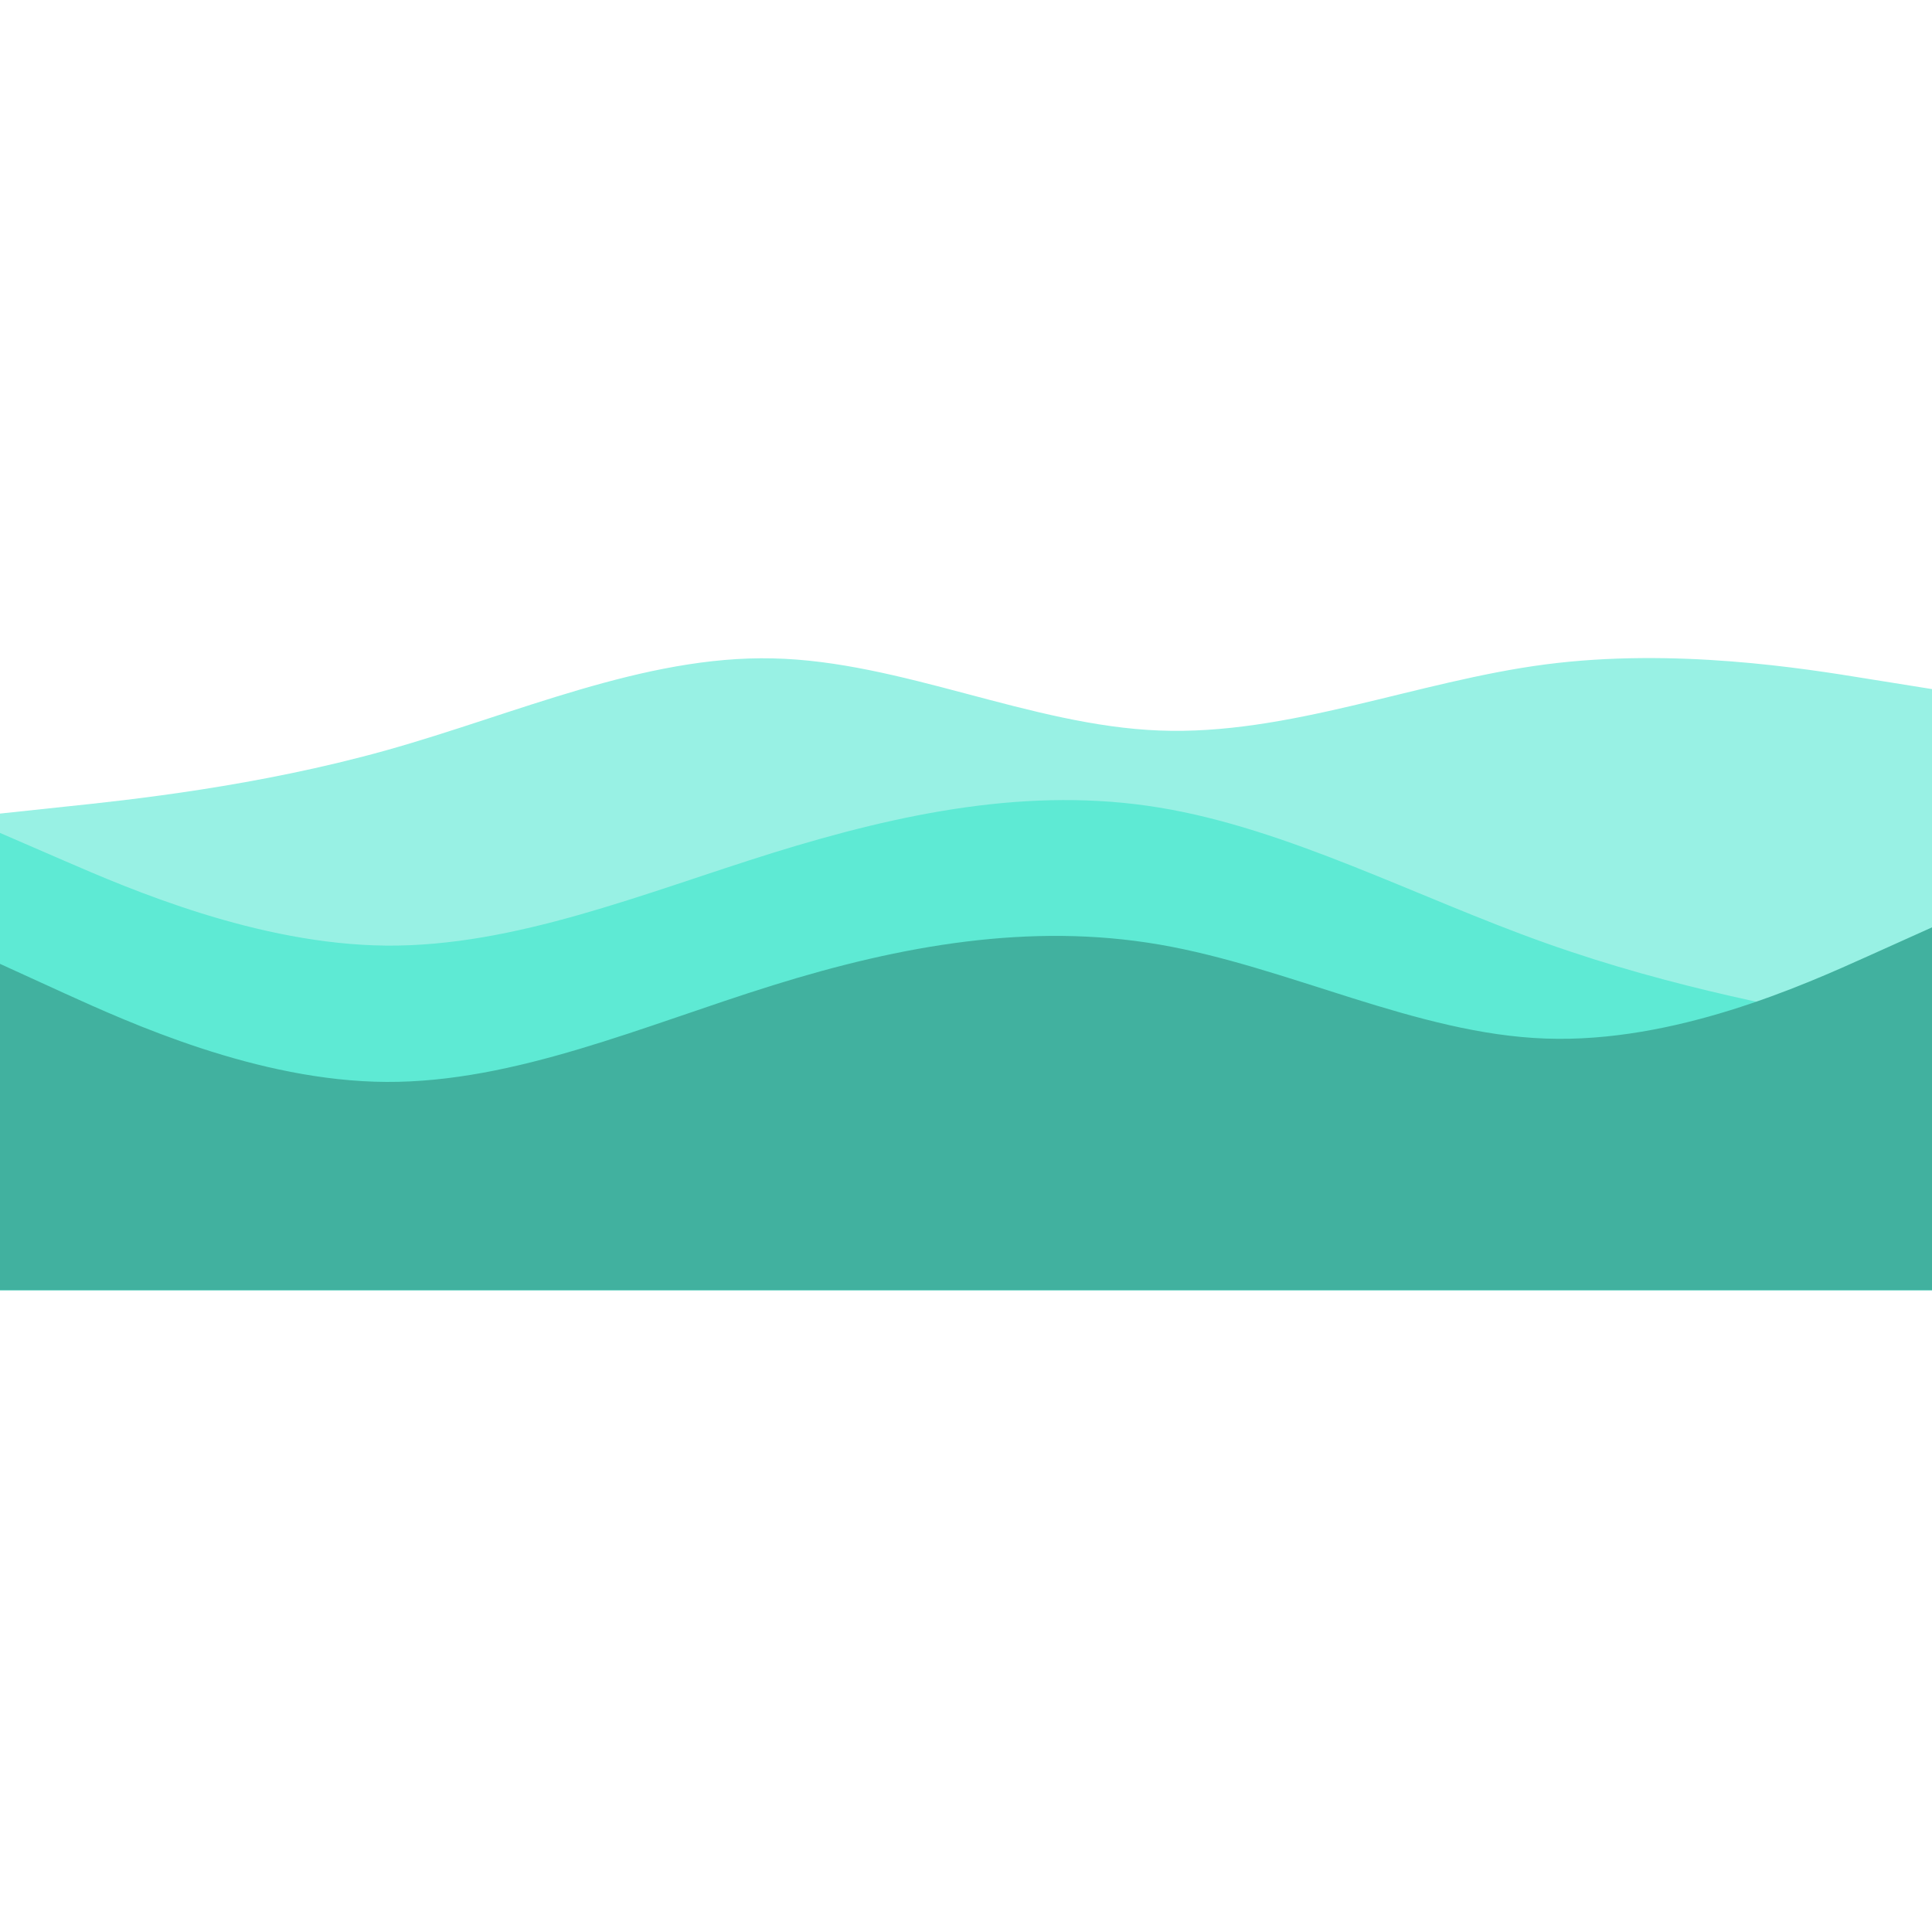 <svg id="visual" viewBox="0 0 900 900" width="100" height="100" xmlns="http://www.w3.org/2000/svg" xmlns:xlink="http://www.w3.org/1999/xlink" version="1.1"><path d="M0 379L30 375.8C60 372.7 120 366.3 180 349.5C240 332.7 300 305.3 360 306.7C420 308 480 338 540 340.3C600 342.7 660 317.3 720 309.5C780 301.7 840 311.3 870 316.2L900 321L900 601L870 601C840 601 780 601 720 601C660 601 600 601 540 601C480 601 420 601 360 601C300 601 240 601 180 601C120 601 60 601 30 601L0 601Z" fill="#98f1e4"></path><path d="M0 388L30 401C60 414 120 440 180 440.5C240 441 300 416 360 397.3C420 378.7 480 366.3 540 376.2C600 386 660 418 720 439.3C780 460.7 840 471.3 870 476.7L900 482L900 601L870 601C840 601 780 601 720 601C660 601 600 601 540 601C480 601 420 601 360 601C300 601 240 601 180 601C120 601 60 601 30 601L0 601Z" fill="#5eead4"></path><path d="M0 449L30 462.7C60 476.3 120 503.7 180 504C240 504.3 300 477.7 360 459C420 440.3 480 429.7 540 440C600 450.3 660 481.7 720 483.8C780 486 840 459 870 445.5L900 432L900 601L870 601C840 601 780 601 720 601C660 601 600 601 540 601C480 601 420 601 360 601C300 601 240 601 180 601C120 601 60 601 30 601L0 601Z" fill="#41b19f"></path></svg>